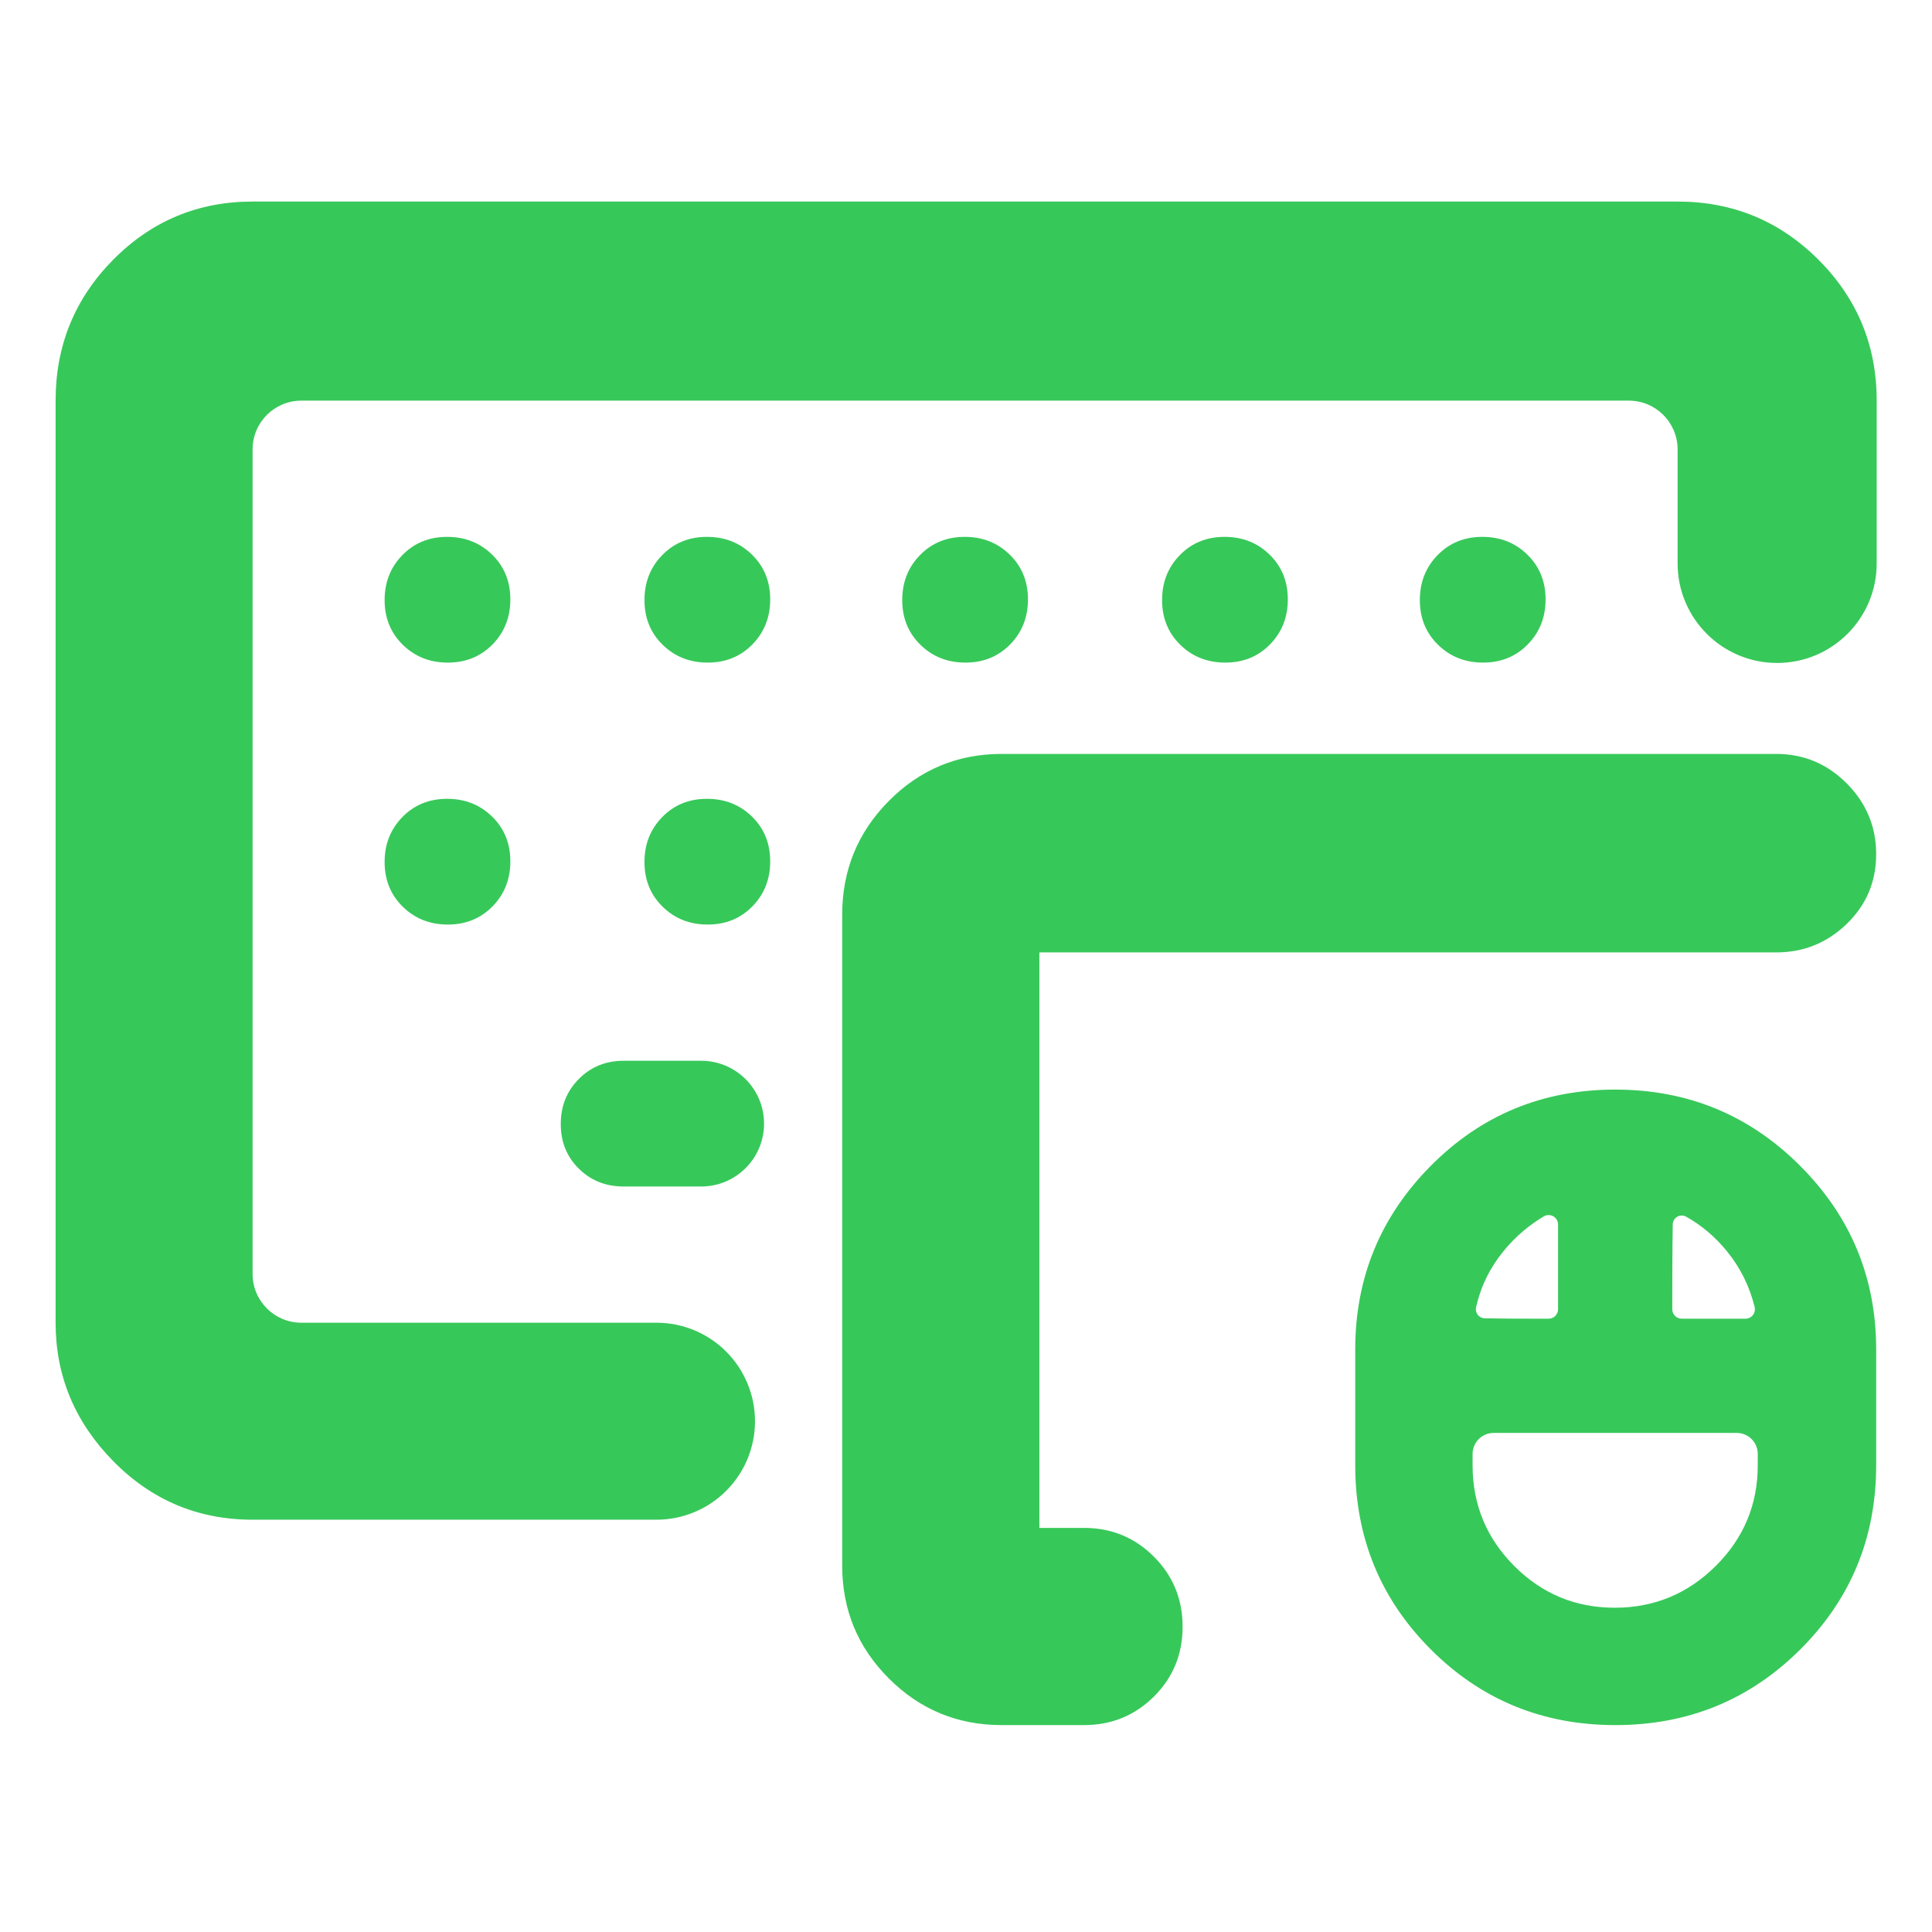 <svg clip-rule="evenodd" fill-rule="evenodd" stroke-linejoin="round" stroke-miterlimit="2" viewBox="0 0 250 250" xmlns="http://www.w3.org/2000/svg"><path fill="rgb(55, 200, 90)" d="m658.286-40.667c-69.173 0-127.704-24.022-175.628-71.981-47.933-47.962-71.935-106.403-71.935-175.352v-110c0-68.301 23.994-126.586 71.966-174.863 47.984-48.295 106.452-72.47 175.427-72.47 68.958 0 127.564 24.16 175.836 72.438 48.291 48.285 72.438 106.583 72.438 174.895v110c0 68.956-24.096 127.405-72.225 175.372-48.105 47.949-106.721 71.961-175.879 71.961zm54.104-395.688c0 4.982 4.039 9.021 9.022 9.022h60.582c2.725 0 5.305-1.231 7.018-3.35 1.682-2.08 2.352-4.796 1.818-7.493-4.768-19.578-13.449-37.364-26.393-53.28-11.148-13.706-24.109-24.714-38.912-32.992-2.651-1.45-5.87-1.398-8.473.14-2.611 1.542-4.213 4.348-4.213 7.381l-.002.257c-.448 24.984-.447 58.292-.447 80.315zm-54.704 284.022c37.39 0 69.412-13.262 96.076-39.763 26.637-26.48 39.961-58.447 39.961-95.904v-10.659c0-5.307-2.108-10.395-5.86-14.148-3.752-3.752-8.841-5.86-14.148-5.86h-231.318c-5.306 0-10.395 2.108-14.147 5.86-3.752 3.753-5.86 8.841-5.86 14.148v10.659c0 37.473 13.209 69.456 39.634 95.948 26.412 26.478 58.299 39.719 95.662 39.719zm-132.017-285.795-.007.037c-.519 2.527.12 5.156 1.743 7.165 1.64 2.029 4.109 3.208 6.717 3.208l.3.003c18.302.383 42.609.382 60.279.382 4.983 0 9.022-4.039 9.022-9.023v-80.575c.001-3.192-1.685-6.147-4.433-7.77-2.696-1.592-6.019-1.672-8.839-.188-14.615 8.677-27.607 19.702-38.775 33.433-12.936 15.905-21.613 33.677-26.007 53.328zm-415.465-337.726v547.568h42.47c26.273 0 48.427 9.218 66.559 27.417 18.072 18.138 27.25 40.304 27.25 66.615 0 26.42-9.253 48.556-27.408 66.551l-.01.009c-18.089 17.918-40.179 27.027-66.391 27.027h-78.304c-42.032 0-77.826-14.814-107.405-44.393-29.569-29.568-44.38-65.359-44.38-107.392v-619.235c0-42.319 14.785-78.351 44.245-108.133 29.612-29.924 65.461-44.886 107.54-44.886h736.977c25.957 0 48.364 9.301 67.115 28.157 18.687 18.793 27.928 41.224 27.928 67.207 0 26.517-9.574 48.824-28.634 66.96-18.57 17.677-40.703 26.528-66.409 26.528zm-270.566 446.057c0 24.853-9.873 48.688-27.447 66.261-17.573 17.574-41.408 27.447-66.261 27.447h-384.328c-51.908 0-96.126-18.597-132.654-55.79-36.516-37.18-54.773-81.059-54.773-131.638v-877.323c0-52.45 18.257-97.13 54.773-134.05 36.528-36.91 80.746-55.37 132.654-55.37h1355.857c52.453 0 97.136 18.46 134.05 55.37 36.914 36.92 55.371 81.6 55.371 134.05v154.88c0 52.3-42.404 94.71-94.711 94.71s-94.71-42.41-94.71-94.71v-108.48c0-25.63-20.771-46.4-46.393-46.4h-1263.071c-25.622 0-46.393 20.77-46.393 46.4v784.53c0 25.622 20.771 46.393 46.393 46.393h337.935c24.853 0 48.688 9.873 66.261 27.447 17.574 17.573 27.447 41.408 27.447 66.261zm8.6-283.141c0 33.035-26.781 59.817-59.816 59.817h-73.778c-16.948 0-31.151-5.649-42.609-16.948-11.472-11.299-17.208-25.469-17.208-42.51 0-17.054 5.736-31.344 17.208-42.869 11.458-11.538 25.661-17.307 42.609-17.307h73.778c33.035 0 59.816 26.782 59.816 59.817zm438.896-438.662c-17.055 0-31.345-5.65-42.869-16.95-11.538-11.29-17.307-25.46-17.307-42.51s5.649-31.34 16.948-42.86c11.299-11.54 25.469-17.31 42.51-17.31 17.054 0 31.344 5.65 42.869 16.95 11.538 11.29 17.307 25.46 17.307 42.51s-5.649 31.34-16.948 42.87-25.469 17.3-42.51 17.3zm-247.245 0c-17.054 0-31.344-5.65-42.869-16.95-11.538-11.29-17.307-25.46-17.307-42.51s5.65-31.34 16.948-42.86c11.299-11.54 25.469-17.31 42.51-17.31 17.055 0 31.345 5.65 42.869 16.95 11.539 11.29 17.308 25.46 17.308 42.51s-5.65 31.34-16.949 42.87c-11.298 11.53-25.468 17.3-42.51 17.3zm-492.495 0c-17.054 0-31.344-5.65-42.869-16.95-11.538-11.29-17.307-25.46-17.307-42.51s5.65-31.34 16.948-42.86c11.299-11.54 25.469-17.31 42.511-17.31 17.054 0 31.344 5.65 42.869 16.95 11.538 11.29 17.307 25.46 17.307 42.51s-5.65 31.34-16.949 42.87c-11.298 11.53-25.468 17.3-42.51 17.3zm247.245 249.241c-17.055 0-31.344-5.649-42.869-16.948-11.538-11.299-17.307-25.469-17.307-42.51 0-17.055 5.649-31.344 16.948-42.869 11.299-11.538 25.469-17.307 42.51-17.307 17.054 0 31.344 5.649 42.869 16.948 11.538 11.299 17.307 25.469 17.307 42.51 0 17.055-5.649 31.344-16.948 42.869-11.299 11.538-25.469 17.307-42.51 17.307zm737.745-249.241c-17.054 0-31.344-5.65-42.869-16.95-11.538-11.29-17.307-25.46-17.307-42.51s5.649-31.34 16.948-42.86c11.299-11.54 25.469-17.31 42.51-17.31 17.055 0 31.345 5.65 42.869 16.95 11.538 11.29 17.307 25.46 17.307 42.51s-5.649 31.34-16.948 42.87-25.469 17.3-42.51 17.3zm-737.745 0c-17.055 0-31.344-5.65-42.869-16.95-11.538-11.29-17.307-25.46-17.307-42.51s5.649-31.34 16.948-42.86c11.299-11.54 25.469-17.31 42.51-17.31 17.054 0 31.344 5.65 42.869 16.95 11.538 11.29 17.307 25.46 17.307 42.51s-5.649 31.34-16.948 42.87-25.469 17.3-42.51 17.3zm-247.245 249.241c-17.054 0-31.344-5.649-42.869-16.948-11.538-11.299-17.307-25.469-17.307-42.51 0-17.055 5.65-31.344 16.948-42.869 11.299-11.538 25.469-17.307 42.511-17.307 17.054 0 31.344 5.649 42.869 16.948 11.538 11.299 17.307 25.469 17.307 42.51 0 17.055-5.65 31.344-16.949 42.869-11.298 11.538-25.468 17.307-42.51 17.307z" transform="matrix(.136 0 0 .136 119.507 228.758)"/></svg>